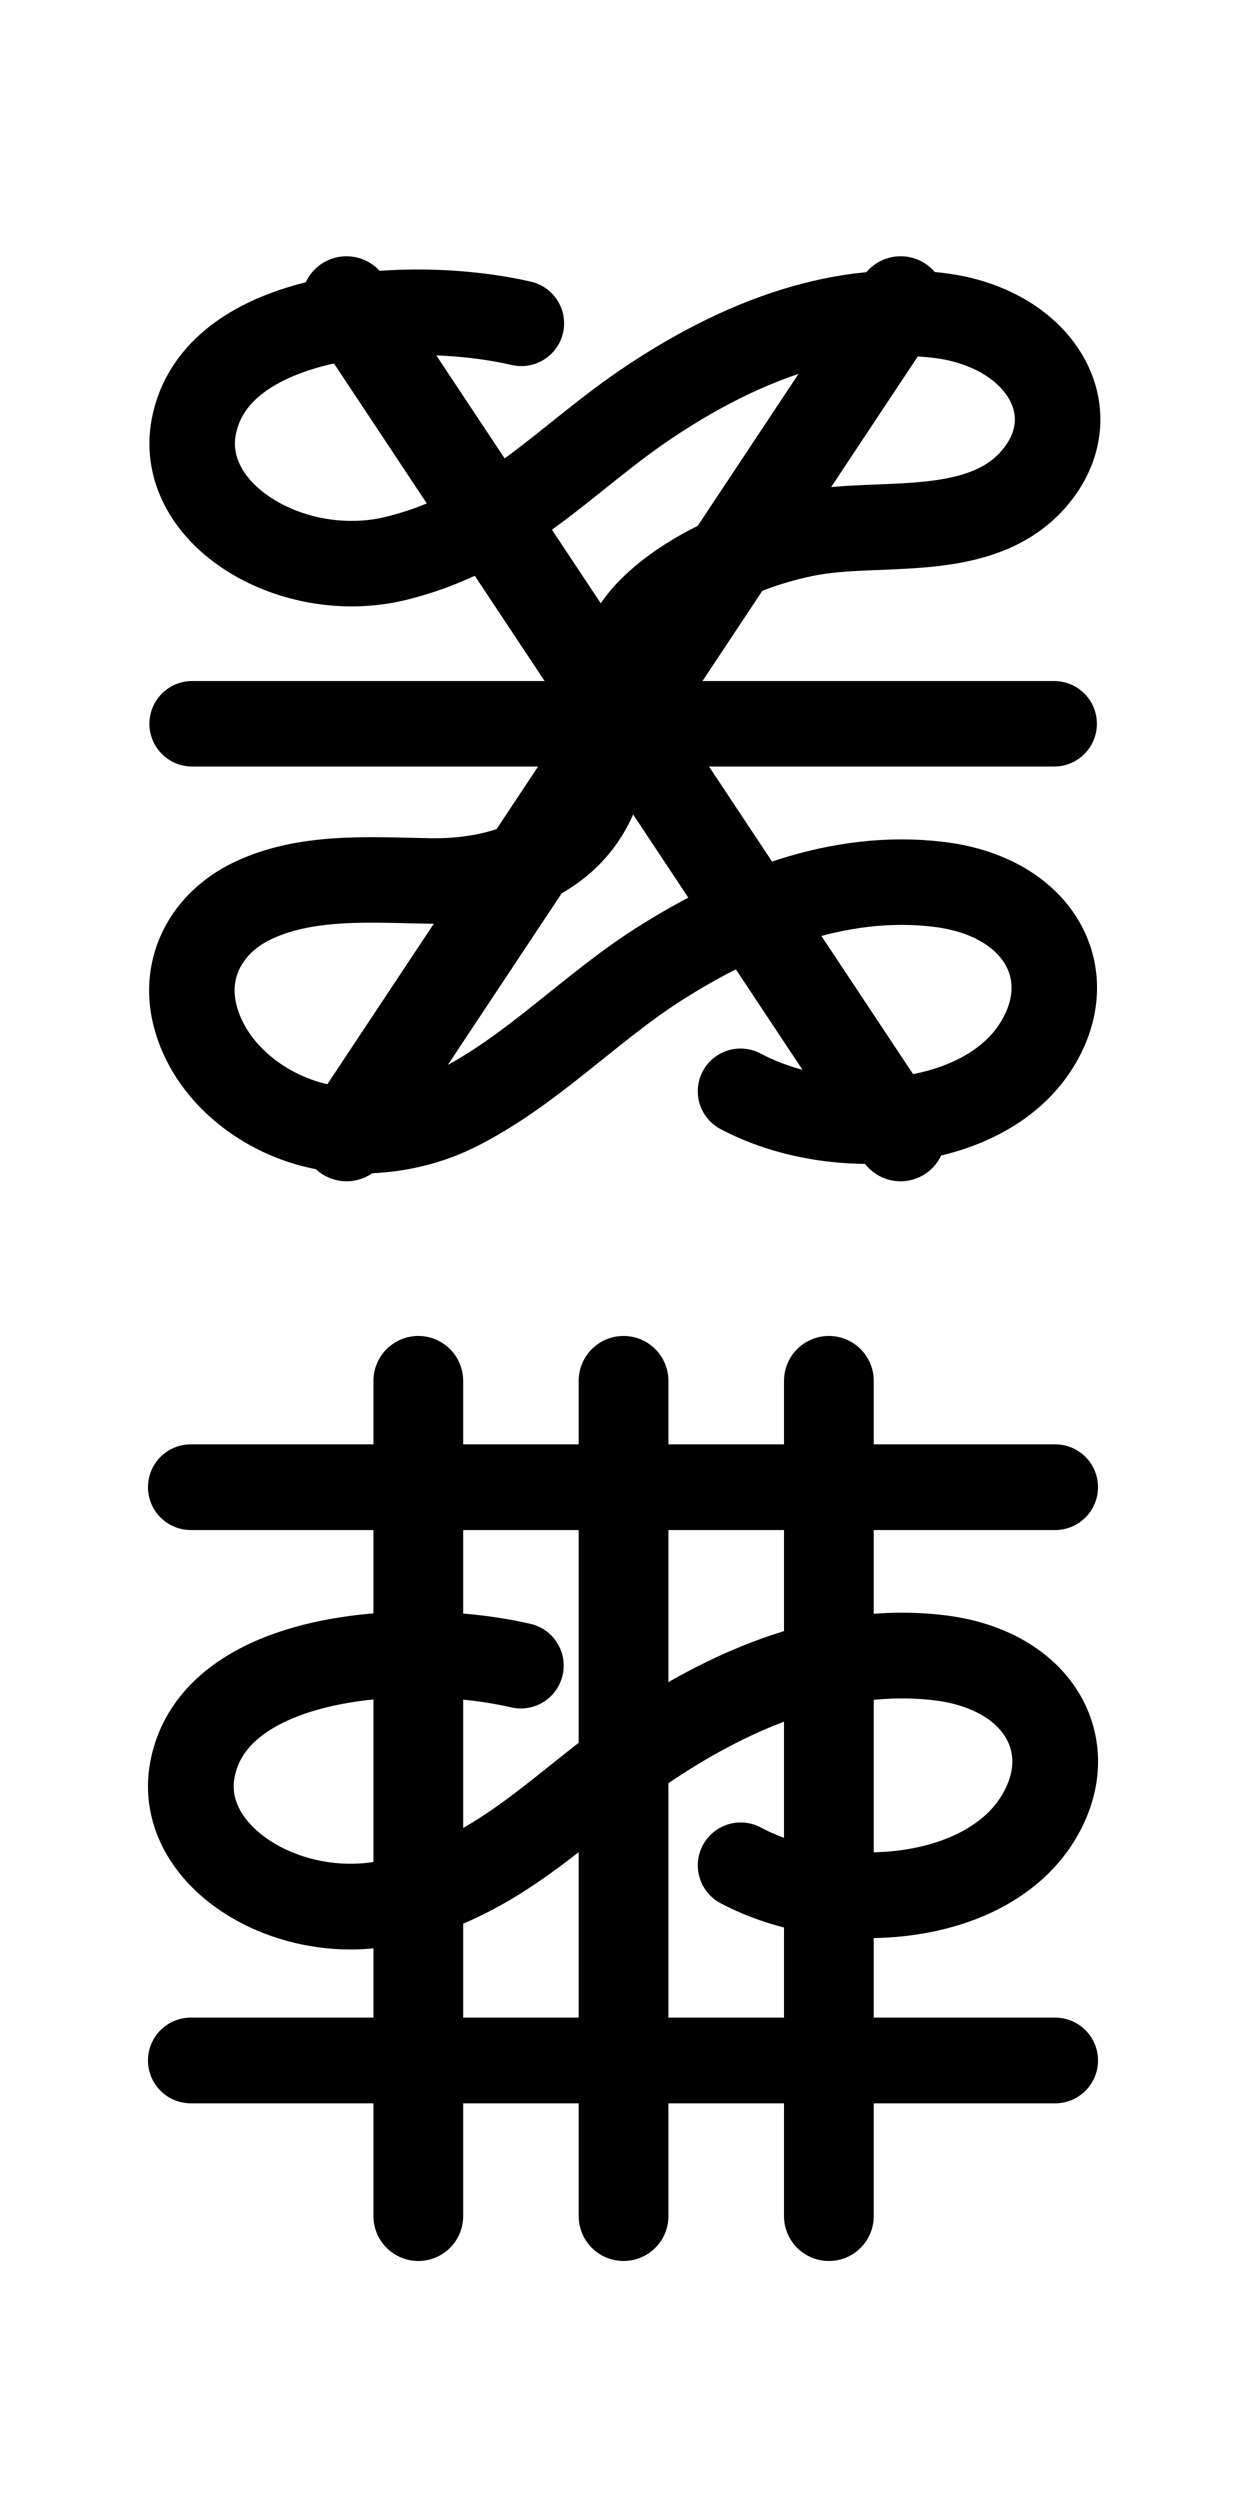 <?xml-stylesheet type="text/css" href="working demo/../../../style.css"?>
<!-- Generator: Adobe Illustrator 16.0.0, SVG Export Plug-In . SVG Version: 6.00 Build 0)  -->
<!DOCTYPE svg PUBLIC "-//W3C//DTD SVG 1.1//EN" "http://www.w3.org/Graphics/SVG/1.1/DTD/svg11.dtd">
<svg version="1.1" id="Layer_1" xmlns="http://www.w3.org/2000/svg" xmlns:xlink="http://www.w3.org/1999/xlink" x="0px" y="0px"
	 width="288px" height="576px" viewBox="0 0 288 576" enable-background="new 0 0 288 576" xml:space="preserve">
	 <rect x="0" y="0" width="100%" height="100%" fill-opacity="0"/>

<g class="roman" id="_x33__681_">

		<line id="one_479_" fill="none" stroke="#000000" stroke-width="20.677" stroke-linecap="round" stroke-miterlimit="10" x1="96.379" y1="510.592" x2="96.379" y2="318.145"/>

		<line id="three_865_" fill="none" stroke="#000000" stroke-width="20.677" stroke-linecap="round" stroke-miterlimit="10" x1="190.973" y1="510.592" x2="190.973" y2="318.145"/>

		<line id="three_864_" fill="none" stroke="#000000" stroke-width="20.677" stroke-linecap="round" stroke-miterlimit="10" x1="143.666" y1="510.592" x2="143.666" y2="318.145"/>
</g>
<g class="roman">
	<g id="_x33__667_">

			<line id="three_843_" fill="none" stroke="#000000" stroke-width="20.677" stroke-linecap="round" stroke-miterlimit="10" x1="79.85" y1="261.83" x2="207.506" y2="69.382"/>
	</g>
	<g id="_x33__666_">

			<line id="three_842_" fill="none" stroke="#000000" stroke-width="20.677" stroke-linecap="round" stroke-miterlimit="10" x1="207.482" y1="261.83" x2="79.826" y2="69.382"/>
	</g>
</g>
<g class="birdbug" id="_x31_0_38_">
	<path id="one_110_" fill="none" stroke="#000000" stroke-width="19.701" stroke-linecap="round" stroke-miterlimit="10" d="
		M120.119,74.497c-25.972-5.975-70.576-2.806-75.505,23.989c-3.649,20.167,22.898,36.045,46.8,30.124
		c25.633-6.393,39.013-23.391,58.797-36.409c18.311-12.111,41.51-22.473,66.031-19.528c22.685,2.711,34.295,21.192,23.156,36.143
		c-11.76,15.792-35.15,11.042-51.774,13.807c-12.87,2.134-28.771,8.74-37.946,18.12c-6.252,6.338-10.114,17.094-9.88,26.015
		c0.938,38.171-38.18,36.174-40.977,36.217c-13.468-0.234-28.511-1.387-40.955,4.716c-10.075,4.951-15.75,14.982-12.953,26.177
		c3.413,13.53,16.239,23.188,29.472,25.79c10.353,2.05,21.812,0.354,31.138-4.396c17.073-8.666,30.262-22.889,46.247-33.089
		c19.123-12.188,41.401-21.205,64.474-18.419c22.685,2.71,32.481,19.976,23.155,36.122c-11.737,20.54-46.867,23.197-68.783,11.557"
		/>

		<line id="two_101_" fill="none" stroke="#000000" stroke-width="19.701" stroke-linecap="round" stroke-miterlimit="10" x1="44.272" y1="166.757" x2="242.875" y2="166.757"/>
</g>
<g class="birdbug" id="_x33__6_">
	<path id="two_107_" fill="none" stroke="#000000" stroke-width="19.753" stroke-linecap="round" stroke-miterlimit="10" d="
		M119.998,383.756c-26.021-6.002-70.744-2.803-75.687,24.053c-3.681,20.243,22.96,36.164,46.905,30.215
		c25.701-6.388,39.117-23.442,58.955-36.496c18.38-12.143,41.642-22.533,66.229-19.58c22.746,2.719,32.547,20.039,23.195,36.239
		c-11.771,20.585-47.014,23.239-68.947,11.587"/>

		<line id="one_116_" fill="none" stroke="#000000" stroke-width="19.753" stroke-linecap="round" stroke-miterlimit="10" x1="43.968" y1="342.648" x2="243.104" y2="342.648"/>

		<line id="three_52_" fill="none" stroke="#000000" stroke-width="19.753" stroke-linecap="round" stroke-miterlimit="10" x1="43.968" y1="474.733" x2="243.104" y2="474.733"/>
</g>
</svg>
